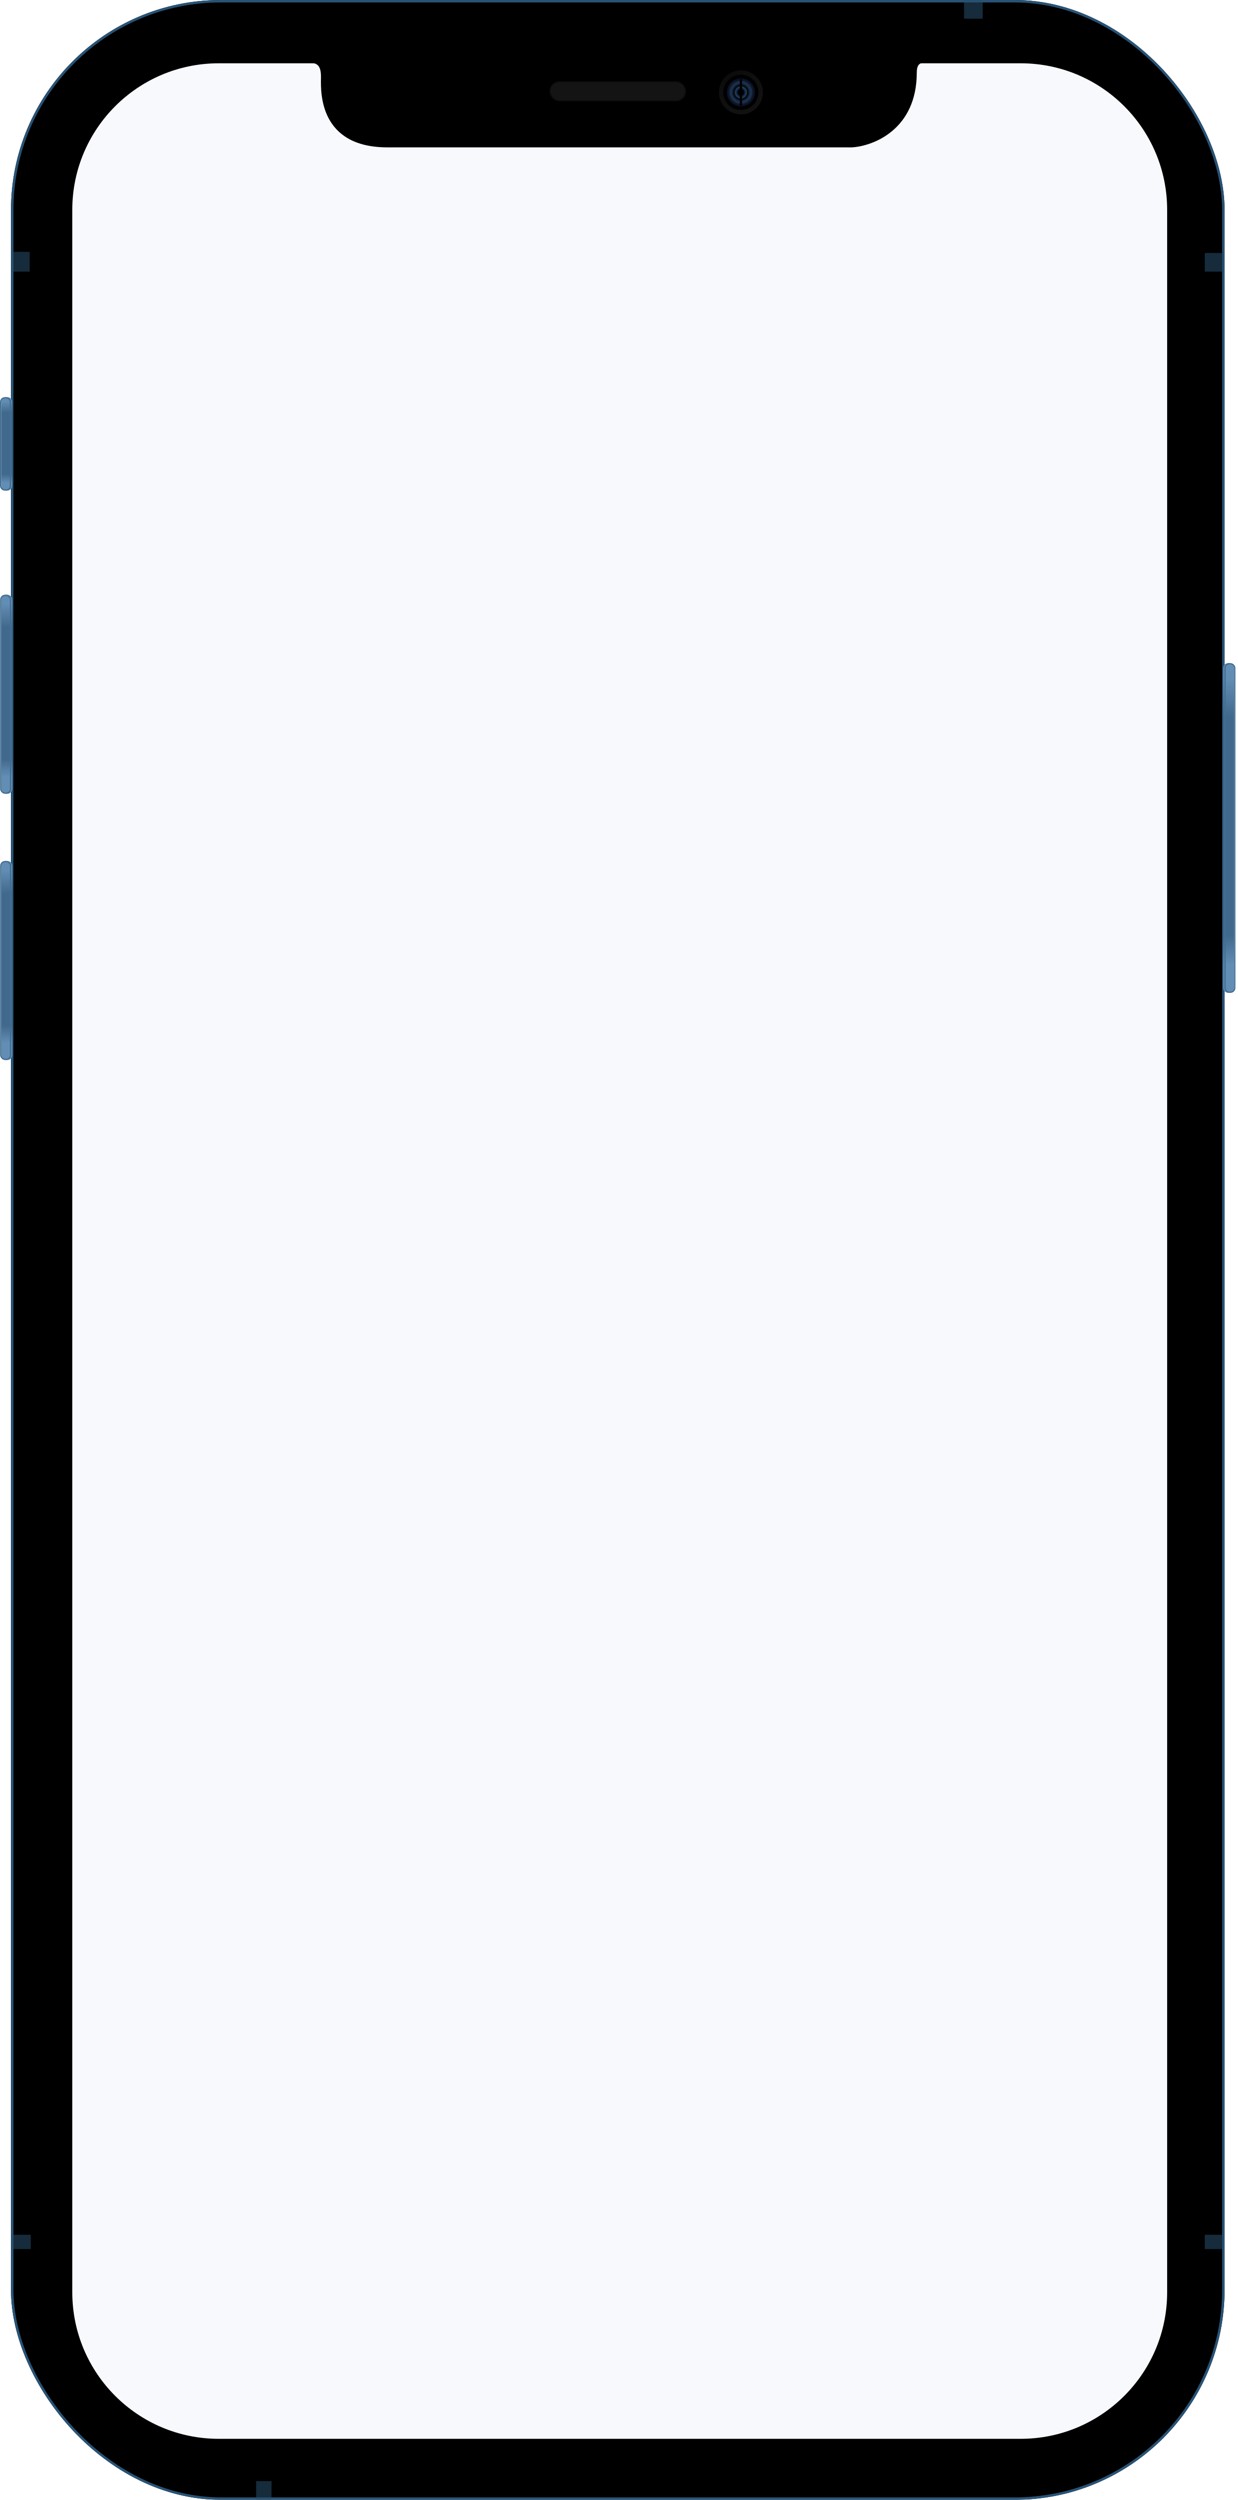 <svg width="274" height="553" viewBox="0 0 274 553" fill="none" xmlns="http://www.w3.org/2000/svg">
<g filter="url(#filter0_i_5323_344148)">
<rect x="3.163" y="0.487" width="267.133" height="552.027" rx="46.466" fill="black"/>
</g>
<rect x="4.919" y="2.243" width="263.621" height="548.515" rx="44.71" stroke="#00264B" stroke-width="3.512"/>
<g filter="url(#filter1_i_5323_344148)">
<rect x="2.433" width="268.593" height="553" rx="46.466" fill="black"/>
</g>
<rect x="2.703" y="0.27" width="268.053" height="552.46" rx="46.196" stroke="#285376" stroke-width="0.54"/>
<rect x="56.687" y="548.864" width="3.406" height="4.136" fill="#294E6B" fill-opacity="0.55"/>
<rect x="2.433" y="494.367" width="4.379" height="3.163" fill="#294E6B" fill-opacity="0.55"/>
<rect x="2.433" y="55.714" width="4.136" height="4.379" fill="#294E6B" fill-opacity="0.55"/>
<rect x="266.646" y="494.367" width="4.379" height="3.163" fill="#294E6B" fill-opacity="0.55"/>
<rect x="266.646" y="55.957" width="4.379" height="4.136" fill="#294E6B" fill-opacity="0.55"/>
<rect x="213.366" width="4.136" height="4.136" fill="#294E6B" fill-opacity="0.55"/>
<g filter="url(#filter2_iiii_5323_344148)">
<rect x="0.033" y="190.457" width="2.431" height="44.035" rx="1.081" fill="url(#paint0_linear_5323_344148)"/>
</g>
<rect x="0.168" y="190.592" width="2.161" height="43.764" rx="0.946" stroke="#406D90" stroke-width="0.27"/>
<g filter="url(#filter3_iiii_5323_344148)">
<rect x="0.032" y="131.564" width="2.431" height="44.035" rx="1.081" fill="url(#paint1_linear_5323_344148)"/>
</g>
<rect x="0.168" y="131.699" width="2.161" height="43.764" rx="0.946" stroke="#406D90" stroke-width="0.27"/>
<g filter="url(#filter4_iiii_5323_344148)">
<path d="M0 88.936C0 88.339 0.484 87.855 1.081 87.855H1.352C1.949 87.855 2.433 88.339 2.433 88.936V107.454C2.433 108.051 1.949 108.535 1.352 108.535H1.081C0.484 108.535 0 108.051 0 107.454V88.936Z" fill="url(#paint2_linear_5323_344148)"/>
</g>
<path d="M0.135 88.936C0.135 88.413 0.558 87.99 1.081 87.99H1.352C1.875 87.99 2.298 88.413 2.298 88.936V107.454C2.298 107.976 1.875 108.4 1.352 108.4H1.081C0.558 108.4 0.135 107.976 0.135 107.454V88.936Z" stroke="#406D90" stroke-width="0.27"/>
<g filter="url(#filter5_iiii_5323_344148)">
<rect x="270.995" y="146.692" width="2.431" height="72.941" rx="1.081" fill="url(#paint3_linear_5323_344148)"/>
</g>
<rect x="271.13" y="146.827" width="2.161" height="72.671" rx="0.946" stroke="#406D90" stroke-width="0.27"/>
<path d="M258.318 507.09V46.418C258.318 28.514 243.804 14 225.9 14H48.418C30.514 14 16 28.514 16 46.418V507.09C16 524.994 30.514 539.508 48.418 539.508H225.899C243.804 539.508 258.318 524.994 258.318 507.09Z" fill="#F8F9FD"/>
<path fill-rule="evenodd" clip-rule="evenodd" d="M68.373 13.868C68.373 13.868 68.373 13.868 68.373 13.868V13.868ZM204.336 13.868C203.381 13.974 202.904 14.562 202.904 16.057C202.904 28.611 193.335 32.317 188.55 32.601H85.76C70.801 32.601 70.986 20.663 71.036 17.439L71.036 17.439C71.039 17.281 71.041 17.144 71.041 17.03C71.041 14.601 70.313 13.87 68.373 13.868H204.336ZM204.336 13.868C204.562 13.842 204.814 13.844 205.094 13.868L204.336 13.868Z" fill="black"/>
<g filter="url(#filter6_iii_5323_344148)">
<rect x="121.645" y="18.004" width="30.168" height="4.379" rx="2.19" fill="#141414"/>
</g>
<rect x="121.767" y="18.125" width="29.925" height="4.136" rx="2.068" stroke="#0E0E0E" stroke-width="0.243"/>
<g filter="url(#filter7_d_5323_344148)">
<circle cx="163.978" cy="20.436" r="4.379" stroke="url(#paint4_radial_5323_344148)" stroke-width="0.973"/>
</g>
<circle cx="163.978" cy="20.436" r="3.017" fill="url(#paint5_radial_5323_344148)"/>
<circle cx="163.978" cy="20.436" r="3.017" fill="url(#paint6_angular_5323_344148)"/>
<circle cx="163.978" cy="20.436" r="3.017" fill="url(#paint7_angular_5323_344148)"/>
<circle cx="163.978" cy="20.436" r="3.017" stroke="#080F21" stroke-width="0.195"/>
<line x1="163.978" y1="17.517" x2="163.978" y2="23.356" stroke="black" stroke-width="0.487"/>
<defs>
<filter id="filter0_i_5323_344148" x="3.163" y="0.487" width="267.133" height="552.027" filterUnits="userSpaceOnUse" color-interpolation-filters="sRGB">
<feFlood flood-opacity="0" result="BackgroundImageFix"/>
<feBlend mode="normal" in="SourceGraphic" in2="BackgroundImageFix" result="shape"/>
<feColorMatrix in="SourceAlpha" type="matrix" values="0 0 0 0 0 0 0 0 0 0 0 0 0 0 0 0 0 0 127 0" result="hardAlpha"/>
<feMorphology radius="4.052" operator="erode" in="SourceAlpha" result="effect1_innerShadow_5323_344148"/>
<feOffset/>
<feGaussianBlur stdDeviation="0.135"/>
<feComposite in2="hardAlpha" operator="arithmetic" k2="-1" k3="1"/>
<feColorMatrix type="matrix" values="0 0 0 0 0.202 0 0 0 0 0.217 0 0 0 0 0.242 0 0 0 1 0"/>
<feBlend mode="normal" in2="shape" result="effect1_innerShadow_5323_344148"/>
</filter>
<filter id="filter1_i_5323_344148" x="2.433" y="0" width="268.593" height="553" filterUnits="userSpaceOnUse" color-interpolation-filters="sRGB">
<feFlood flood-opacity="0" result="BackgroundImageFix"/>
<feBlend mode="normal" in="SourceGraphic" in2="BackgroundImageFix" result="shape"/>
<feColorMatrix in="SourceAlpha" type="matrix" values="0 0 0 0 0 0 0 0 0 0 0 0 0 0 0 0 0 0 127 0" result="hardAlpha"/>
<feMorphology radius="3.242" operator="erode" in="SourceAlpha" result="effect1_innerShadow_5323_344148"/>
<feOffset/>
<feGaussianBlur stdDeviation="0.135"/>
<feComposite in2="hardAlpha" operator="arithmetic" k2="-1" k3="1"/>
<feColorMatrix type="matrix" values="0 0 0 0 0.253 0 0 0 0 0.426 0 0 0 0 0.567 0 0 0 1 0"/>
<feBlend mode="normal" in2="shape" result="effect1_innerShadow_5323_344148"/>
</filter>
<filter id="filter2_iiii_5323_344148" x="-0.237" y="189.916" width="3.242" height="45.115" filterUnits="userSpaceOnUse" color-interpolation-filters="sRGB">
<feFlood flood-opacity="0" result="BackgroundImageFix"/>
<feBlend mode="normal" in="SourceGraphic" in2="BackgroundImageFix" result="shape"/>
<feColorMatrix in="SourceAlpha" type="matrix" values="0 0 0 0 0 0 0 0 0 0 0 0 0 0 0 0 0 0 127 0" result="hardAlpha"/>
<feOffset dy="0.54"/>
<feGaussianBlur stdDeviation="0.405"/>
<feComposite in2="hardAlpha" operator="arithmetic" k2="-1" k3="1"/>
<feColorMatrix type="matrix" values="0 0 0 0 0 0 0 0 0 0.098 0 0 0 0 0.247 0 0 0 1 0"/>
<feBlend mode="normal" in2="shape" result="effect1_innerShadow_5323_344148"/>
<feColorMatrix in="SourceAlpha" type="matrix" values="0 0 0 0 0 0 0 0 0 0 0 0 0 0 0 0 0 0 127 0" result="hardAlpha"/>
<feOffset dy="-0.54"/>
<feGaussianBlur stdDeviation="0.405"/>
<feComposite in2="hardAlpha" operator="arithmetic" k2="-1" k3="1"/>
<feColorMatrix type="matrix" values="0 0 0 0 0 0 0 0 0 0.098 0 0 0 0 0.247 0 0 0 1 0"/>
<feBlend mode="normal" in2="effect1_innerShadow_5323_344148" result="effect2_innerShadow_5323_344148"/>
<feColorMatrix in="SourceAlpha" type="matrix" values="0 0 0 0 0 0 0 0 0 0 0 0 0 0 0 0 0 0 127 0" result="hardAlpha"/>
<feOffset dx="-0.54"/>
<feGaussianBlur stdDeviation="0.135"/>
<feComposite in2="hardAlpha" operator="arithmetic" k2="-1" k3="1"/>
<feColorMatrix type="matrix" values="0 0 0 0 0.02 0 0 0 0 0.176 0 0 0 0 0.318 0 0 0 1 0"/>
<feBlend mode="normal" in2="effect2_innerShadow_5323_344148" result="effect3_innerShadow_5323_344148"/>
<feColorMatrix in="SourceAlpha" type="matrix" values="0 0 0 0 0 0 0 0 0 0 0 0 0 0 0 0 0 0 127 0" result="hardAlpha"/>
<feOffset dx="0.81"/>
<feGaussianBlur stdDeviation="0.27"/>
<feComposite in2="hardAlpha" operator="arithmetic" k2="-1" k3="1"/>
<feColorMatrix type="matrix" values="0 0 0 0 0.384 0 0 0 0 0.553 0 0 0 0 0.706 0 0 0 1 0"/>
<feBlend mode="normal" in2="effect3_innerShadow_5323_344148" result="effect4_innerShadow_5323_344148"/>
</filter>
<filter id="filter3_iiii_5323_344148" x="-0.238" y="131.023" width="3.242" height="45.115" filterUnits="userSpaceOnUse" color-interpolation-filters="sRGB">
<feFlood flood-opacity="0" result="BackgroundImageFix"/>
<feBlend mode="normal" in="SourceGraphic" in2="BackgroundImageFix" result="shape"/>
<feColorMatrix in="SourceAlpha" type="matrix" values="0 0 0 0 0 0 0 0 0 0 0 0 0 0 0 0 0 0 127 0" result="hardAlpha"/>
<feOffset dy="0.54"/>
<feGaussianBlur stdDeviation="0.405"/>
<feComposite in2="hardAlpha" operator="arithmetic" k2="-1" k3="1"/>
<feColorMatrix type="matrix" values="0 0 0 0 0 0 0 0 0 0.098 0 0 0 0 0.247 0 0 0 1 0"/>
<feBlend mode="normal" in2="shape" result="effect1_innerShadow_5323_344148"/>
<feColorMatrix in="SourceAlpha" type="matrix" values="0 0 0 0 0 0 0 0 0 0 0 0 0 0 0 0 0 0 127 0" result="hardAlpha"/>
<feOffset dy="-0.54"/>
<feGaussianBlur stdDeviation="0.405"/>
<feComposite in2="hardAlpha" operator="arithmetic" k2="-1" k3="1"/>
<feColorMatrix type="matrix" values="0 0 0 0 0 0 0 0 0 0.098 0 0 0 0 0.247 0 0 0 1 0"/>
<feBlend mode="normal" in2="effect1_innerShadow_5323_344148" result="effect2_innerShadow_5323_344148"/>
<feColorMatrix in="SourceAlpha" type="matrix" values="0 0 0 0 0 0 0 0 0 0 0 0 0 0 0 0 0 0 127 0" result="hardAlpha"/>
<feOffset dx="-0.54"/>
<feGaussianBlur stdDeviation="0.135"/>
<feComposite in2="hardAlpha" operator="arithmetic" k2="-1" k3="1"/>
<feColorMatrix type="matrix" values="0 0 0 0 0.02 0 0 0 0 0.176 0 0 0 0 0.318 0 0 0 1 0"/>
<feBlend mode="normal" in2="effect2_innerShadow_5323_344148" result="effect3_innerShadow_5323_344148"/>
<feColorMatrix in="SourceAlpha" type="matrix" values="0 0 0 0 0 0 0 0 0 0 0 0 0 0 0 0 0 0 127 0" result="hardAlpha"/>
<feOffset dx="0.81"/>
<feGaussianBlur stdDeviation="0.27"/>
<feComposite in2="hardAlpha" operator="arithmetic" k2="-1" k3="1"/>
<feColorMatrix type="matrix" values="0 0 0 0 0.384 0 0 0 0 0.553 0 0 0 0 0.706 0 0 0 1 0"/>
<feBlend mode="normal" in2="effect3_innerShadow_5323_344148" result="effect4_innerShadow_5323_344148"/>
</filter>
<filter id="filter4_iiii_5323_344148" x="-0.27" y="87.315" width="3.243" height="21.76" filterUnits="userSpaceOnUse" color-interpolation-filters="sRGB">
<feFlood flood-opacity="0" result="BackgroundImageFix"/>
<feBlend mode="normal" in="SourceGraphic" in2="BackgroundImageFix" result="shape"/>
<feColorMatrix in="SourceAlpha" type="matrix" values="0 0 0 0 0 0 0 0 0 0 0 0 0 0 0 0 0 0 127 0" result="hardAlpha"/>
<feOffset dy="0.54"/>
<feGaussianBlur stdDeviation="0.405"/>
<feComposite in2="hardAlpha" operator="arithmetic" k2="-1" k3="1"/>
<feColorMatrix type="matrix" values="0 0 0 0 0 0 0 0 0 0.098 0 0 0 0 0.247 0 0 0 1 0"/>
<feBlend mode="normal" in2="shape" result="effect1_innerShadow_5323_344148"/>
<feColorMatrix in="SourceAlpha" type="matrix" values="0 0 0 0 0 0 0 0 0 0 0 0 0 0 0 0 0 0 127 0" result="hardAlpha"/>
<feOffset dy="-0.54"/>
<feGaussianBlur stdDeviation="0.405"/>
<feComposite in2="hardAlpha" operator="arithmetic" k2="-1" k3="1"/>
<feColorMatrix type="matrix" values="0 0 0 0 0 0 0 0 0 0.098 0 0 0 0 0.247 0 0 0 1 0"/>
<feBlend mode="normal" in2="effect1_innerShadow_5323_344148" result="effect2_innerShadow_5323_344148"/>
<feColorMatrix in="SourceAlpha" type="matrix" values="0 0 0 0 0 0 0 0 0 0 0 0 0 0 0 0 0 0 127 0" result="hardAlpha"/>
<feOffset dx="-0.54"/>
<feGaussianBlur stdDeviation="0.135"/>
<feComposite in2="hardAlpha" operator="arithmetic" k2="-1" k3="1"/>
<feColorMatrix type="matrix" values="0 0 0 0 0.02 0 0 0 0 0.176 0 0 0 0 0.318 0 0 0 1 0"/>
<feBlend mode="normal" in2="effect2_innerShadow_5323_344148" result="effect3_innerShadow_5323_344148"/>
<feColorMatrix in="SourceAlpha" type="matrix" values="0 0 0 0 0 0 0 0 0 0 0 0 0 0 0 0 0 0 127 0" result="hardAlpha"/>
<feOffset dx="0.81"/>
<feGaussianBlur stdDeviation="0.27"/>
<feComposite in2="hardAlpha" operator="arithmetic" k2="-1" k3="1"/>
<feColorMatrix type="matrix" values="0 0 0 0 0.384 0 0 0 0 0.553 0 0 0 0 0.706 0 0 0 1 0"/>
<feBlend mode="normal" in2="effect3_innerShadow_5323_344148" result="effect4_innerShadow_5323_344148"/>
</filter>
<filter id="filter5_iiii_5323_344148" x="270.454" y="146.152" width="3.242" height="74.022" filterUnits="userSpaceOnUse" color-interpolation-filters="sRGB">
<feFlood flood-opacity="0" result="BackgroundImageFix"/>
<feBlend mode="normal" in="SourceGraphic" in2="BackgroundImageFix" result="shape"/>
<feColorMatrix in="SourceAlpha" type="matrix" values="0 0 0 0 0 0 0 0 0 0 0 0 0 0 0 0 0 0 127 0" result="hardAlpha"/>
<feOffset dy="0.54"/>
<feGaussianBlur stdDeviation="0.405"/>
<feComposite in2="hardAlpha" operator="arithmetic" k2="-1" k3="1"/>
<feColorMatrix type="matrix" values="0 0 0 0 0 0 0 0 0 0.098 0 0 0 0 0.247 0 0 0 1 0"/>
<feBlend mode="normal" in2="shape" result="effect1_innerShadow_5323_344148"/>
<feColorMatrix in="SourceAlpha" type="matrix" values="0 0 0 0 0 0 0 0 0 0 0 0 0 0 0 0 0 0 127 0" result="hardAlpha"/>
<feOffset dy="-0.54"/>
<feGaussianBlur stdDeviation="0.405"/>
<feComposite in2="hardAlpha" operator="arithmetic" k2="-1" k3="1"/>
<feColorMatrix type="matrix" values="0 0 0 0 0 0 0 0 0 0.098 0 0 0 0 0.247 0 0 0 1 0"/>
<feBlend mode="normal" in2="effect1_innerShadow_5323_344148" result="effect2_innerShadow_5323_344148"/>
<feColorMatrix in="SourceAlpha" type="matrix" values="0 0 0 0 0 0 0 0 0 0 0 0 0 0 0 0 0 0 127 0" result="hardAlpha"/>
<feOffset dx="0.54"/>
<feGaussianBlur stdDeviation="0.135"/>
<feComposite in2="hardAlpha" operator="arithmetic" k2="-1" k3="1"/>
<feColorMatrix type="matrix" values="0 0 0 0 0.02 0 0 0 0 0.176 0 0 0 0 0.318 0 0 0 1 0"/>
<feBlend mode="normal" in2="effect2_innerShadow_5323_344148" result="effect3_innerShadow_5323_344148"/>
<feColorMatrix in="SourceAlpha" type="matrix" values="0 0 0 0 0 0 0 0 0 0 0 0 0 0 0 0 0 0 127 0" result="hardAlpha"/>
<feOffset dx="-0.81"/>
<feGaussianBlur stdDeviation="0.27"/>
<feComposite in2="hardAlpha" operator="arithmetic" k2="-1" k3="1"/>
<feColorMatrix type="matrix" values="0 0 0 0 0.384 0 0 0 0 0.553 0 0 0 0 0.706 0 0 0 1 0"/>
<feBlend mode="normal" in2="effect3_innerShadow_5323_344148" result="effect4_innerShadow_5323_344148"/>
</filter>
<filter id="filter6_iii_5323_344148" x="121.645" y="18.004" width="30.168" height="4.379" filterUnits="userSpaceOnUse" color-interpolation-filters="sRGB">
<feFlood flood-opacity="0" result="BackgroundImageFix"/>
<feBlend mode="normal" in="SourceGraphic" in2="BackgroundImageFix" result="shape"/>
<feColorMatrix in="SourceAlpha" type="matrix" values="0 0 0 0 0 0 0 0 0 0 0 0 0 0 0 0 0 0 127 0" result="hardAlpha"/>
<feMorphology radius="0.243" operator="erode" in="SourceAlpha" result="effect1_innerShadow_5323_344148"/>
<feOffset/>
<feGaussianBlur stdDeviation="0.608"/>
<feComposite in2="hardAlpha" operator="arithmetic" k2="-1" k3="1"/>
<feColorMatrix type="matrix" values="0 0 0 0 0 0 0 0 0 0 0 0 0 0 0 0 0 0 1 0"/>
<feBlend mode="normal" in2="shape" result="effect1_innerShadow_5323_344148"/>
<feColorMatrix in="SourceAlpha" type="matrix" values="0 0 0 0 0 0 0 0 0 0 0 0 0 0 0 0 0 0 127 0" result="hardAlpha"/>
<feOffset dx="0.73"/>
<feComposite in2="hardAlpha" operator="arithmetic" k2="-1" k3="1"/>
<feColorMatrix type="matrix" values="0 0 0 0 0.165 0 0 0 0 0.165 0 0 0 0 0.165 0 0 0 1 0"/>
<feBlend mode="normal" in2="effect1_innerShadow_5323_344148" result="effect2_innerShadow_5323_344148"/>
<feColorMatrix in="SourceAlpha" type="matrix" values="0 0 0 0 0 0 0 0 0 0 0 0 0 0 0 0 0 0 127 0" result="hardAlpha"/>
<feOffset dx="-0.73"/>
<feComposite in2="hardAlpha" operator="arithmetic" k2="-1" k3="1"/>
<feColorMatrix type="matrix" values="0 0 0 0 0.165 0 0 0 0 0.165 0 0 0 0 0.165 0 0 0 1 0"/>
<feBlend mode="normal" in2="effect2_innerShadow_5323_344148" result="effect3_innerShadow_5323_344148"/>
</filter>
<filter id="filter7_d_5323_344148" x="158.796" y="15.254" width="10.364" height="10.364" filterUnits="userSpaceOnUse" color-interpolation-filters="sRGB">
<feFlood flood-opacity="0" result="BackgroundImageFix"/>
<feColorMatrix in="SourceAlpha" type="matrix" values="0 0 0 0 0 0 0 0 0 0 0 0 0 0 0 0 0 0 127 0" result="hardAlpha"/>
<feMorphology radius="0.073" operator="dilate" in="SourceAlpha" result="effect1_dropShadow_5323_344148"/>
<feOffset/>
<feGaussianBlur stdDeviation="0.122"/>
<feColorMatrix type="matrix" values="0 0 0 0 0.071 0 0 0 0 0.031 0 0 0 0 0.024 0 0 0 1 0"/>
<feBlend mode="normal" in2="BackgroundImageFix" result="effect1_dropShadow_5323_344148"/>
<feBlend mode="normal" in="SourceGraphic" in2="effect1_dropShadow_5323_344148" result="shape"/>
</filter>
<linearGradient id="paint0_linear_5323_344148" x1="1.249" y1="190.457" x2="1.249" y2="234.491" gradientUnits="userSpaceOnUse">
<stop offset="0.047" stop-color="#628DB4"/>
<stop offset="0.164" stop-color="#41698D"/>
<stop offset="0.826" stop-color="#41698D"/>
<stop offset="0.914" stop-color="#628DB4"/>
</linearGradient>
<linearGradient id="paint1_linear_5323_344148" x1="1.248" y1="131.564" x2="1.248" y2="175.598" gradientUnits="userSpaceOnUse">
<stop offset="0.047" stop-color="#628DB4"/>
<stop offset="0.164" stop-color="#41698D"/>
<stop offset="0.826" stop-color="#41698D"/>
<stop offset="0.914" stop-color="#628DB4"/>
</linearGradient>
<linearGradient id="paint2_linear_5323_344148" x1="1.216" y1="87.855" x2="1.216" y2="108.535" gradientUnits="userSpaceOnUse">
<stop offset="0.047" stop-color="#628DB4"/>
<stop offset="0.164" stop-color="#41698D"/>
<stop offset="0.826" stop-color="#41698D"/>
<stop offset="0.914" stop-color="#628DB4"/>
</linearGradient>
<linearGradient id="paint3_linear_5323_344148" x1="272.21" y1="146.692" x2="272.21" y2="219.633" gradientUnits="userSpaceOnUse">
<stop offset="0.047" stop-color="#628DB4"/>
<stop offset="0.164" stop-color="#41698D"/>
<stop offset="0.826" stop-color="#41698D"/>
<stop offset="0.914" stop-color="#628DB4"/>
</linearGradient>
<radialGradient id="paint4_radial_5323_344148" cx="0" cy="0" r="1" gradientUnits="userSpaceOnUse" gradientTransform="translate(160.937 16.057) rotate(55.222) scale(10.663)">
<stop stop-color="#0B0B0B"/>
<stop offset="1" stop-color="#121212"/>
</radialGradient>
<radialGradient id="paint5_radial_5323_344148" cx="0" cy="0" r="1" gradientUnits="userSpaceOnUse" gradientTransform="translate(163.978 20.436) rotate(90) scale(2.919)">
<stop offset="0.214"/>
<stop offset="0.271" stop-color="#081A32"/>
<stop offset="0.396" stop-color="#1F3A58"/>
<stop offset="0.516" stop-color="#375F90"/>
<stop offset="0.714" stop-color="#274871"/>
<stop offset="0.917" stop-color="#0D1528"/>
</radialGradient>
<radialGradient id="paint6_angular_5323_344148" cx="0" cy="0" r="1" gradientUnits="userSpaceOnUse" gradientTransform="translate(163.978 20.436) rotate(90) scale(2.919)">
<stop offset="0.411" stop-opacity="0"/>
<stop offset="0.51"/>
<stop offset="0.818" stop-opacity="0"/>
</radialGradient>
<radialGradient id="paint7_angular_5323_344148" cx="0" cy="0" r="1" gradientUnits="userSpaceOnUse" gradientTransform="translate(163.978 20.436) rotate(90) scale(2.919)">
<stop/>
<stop offset="0.167" stop-opacity="0"/>
<stop offset="0.885" stop-opacity="0"/>
</radialGradient>
</defs>
</svg>
